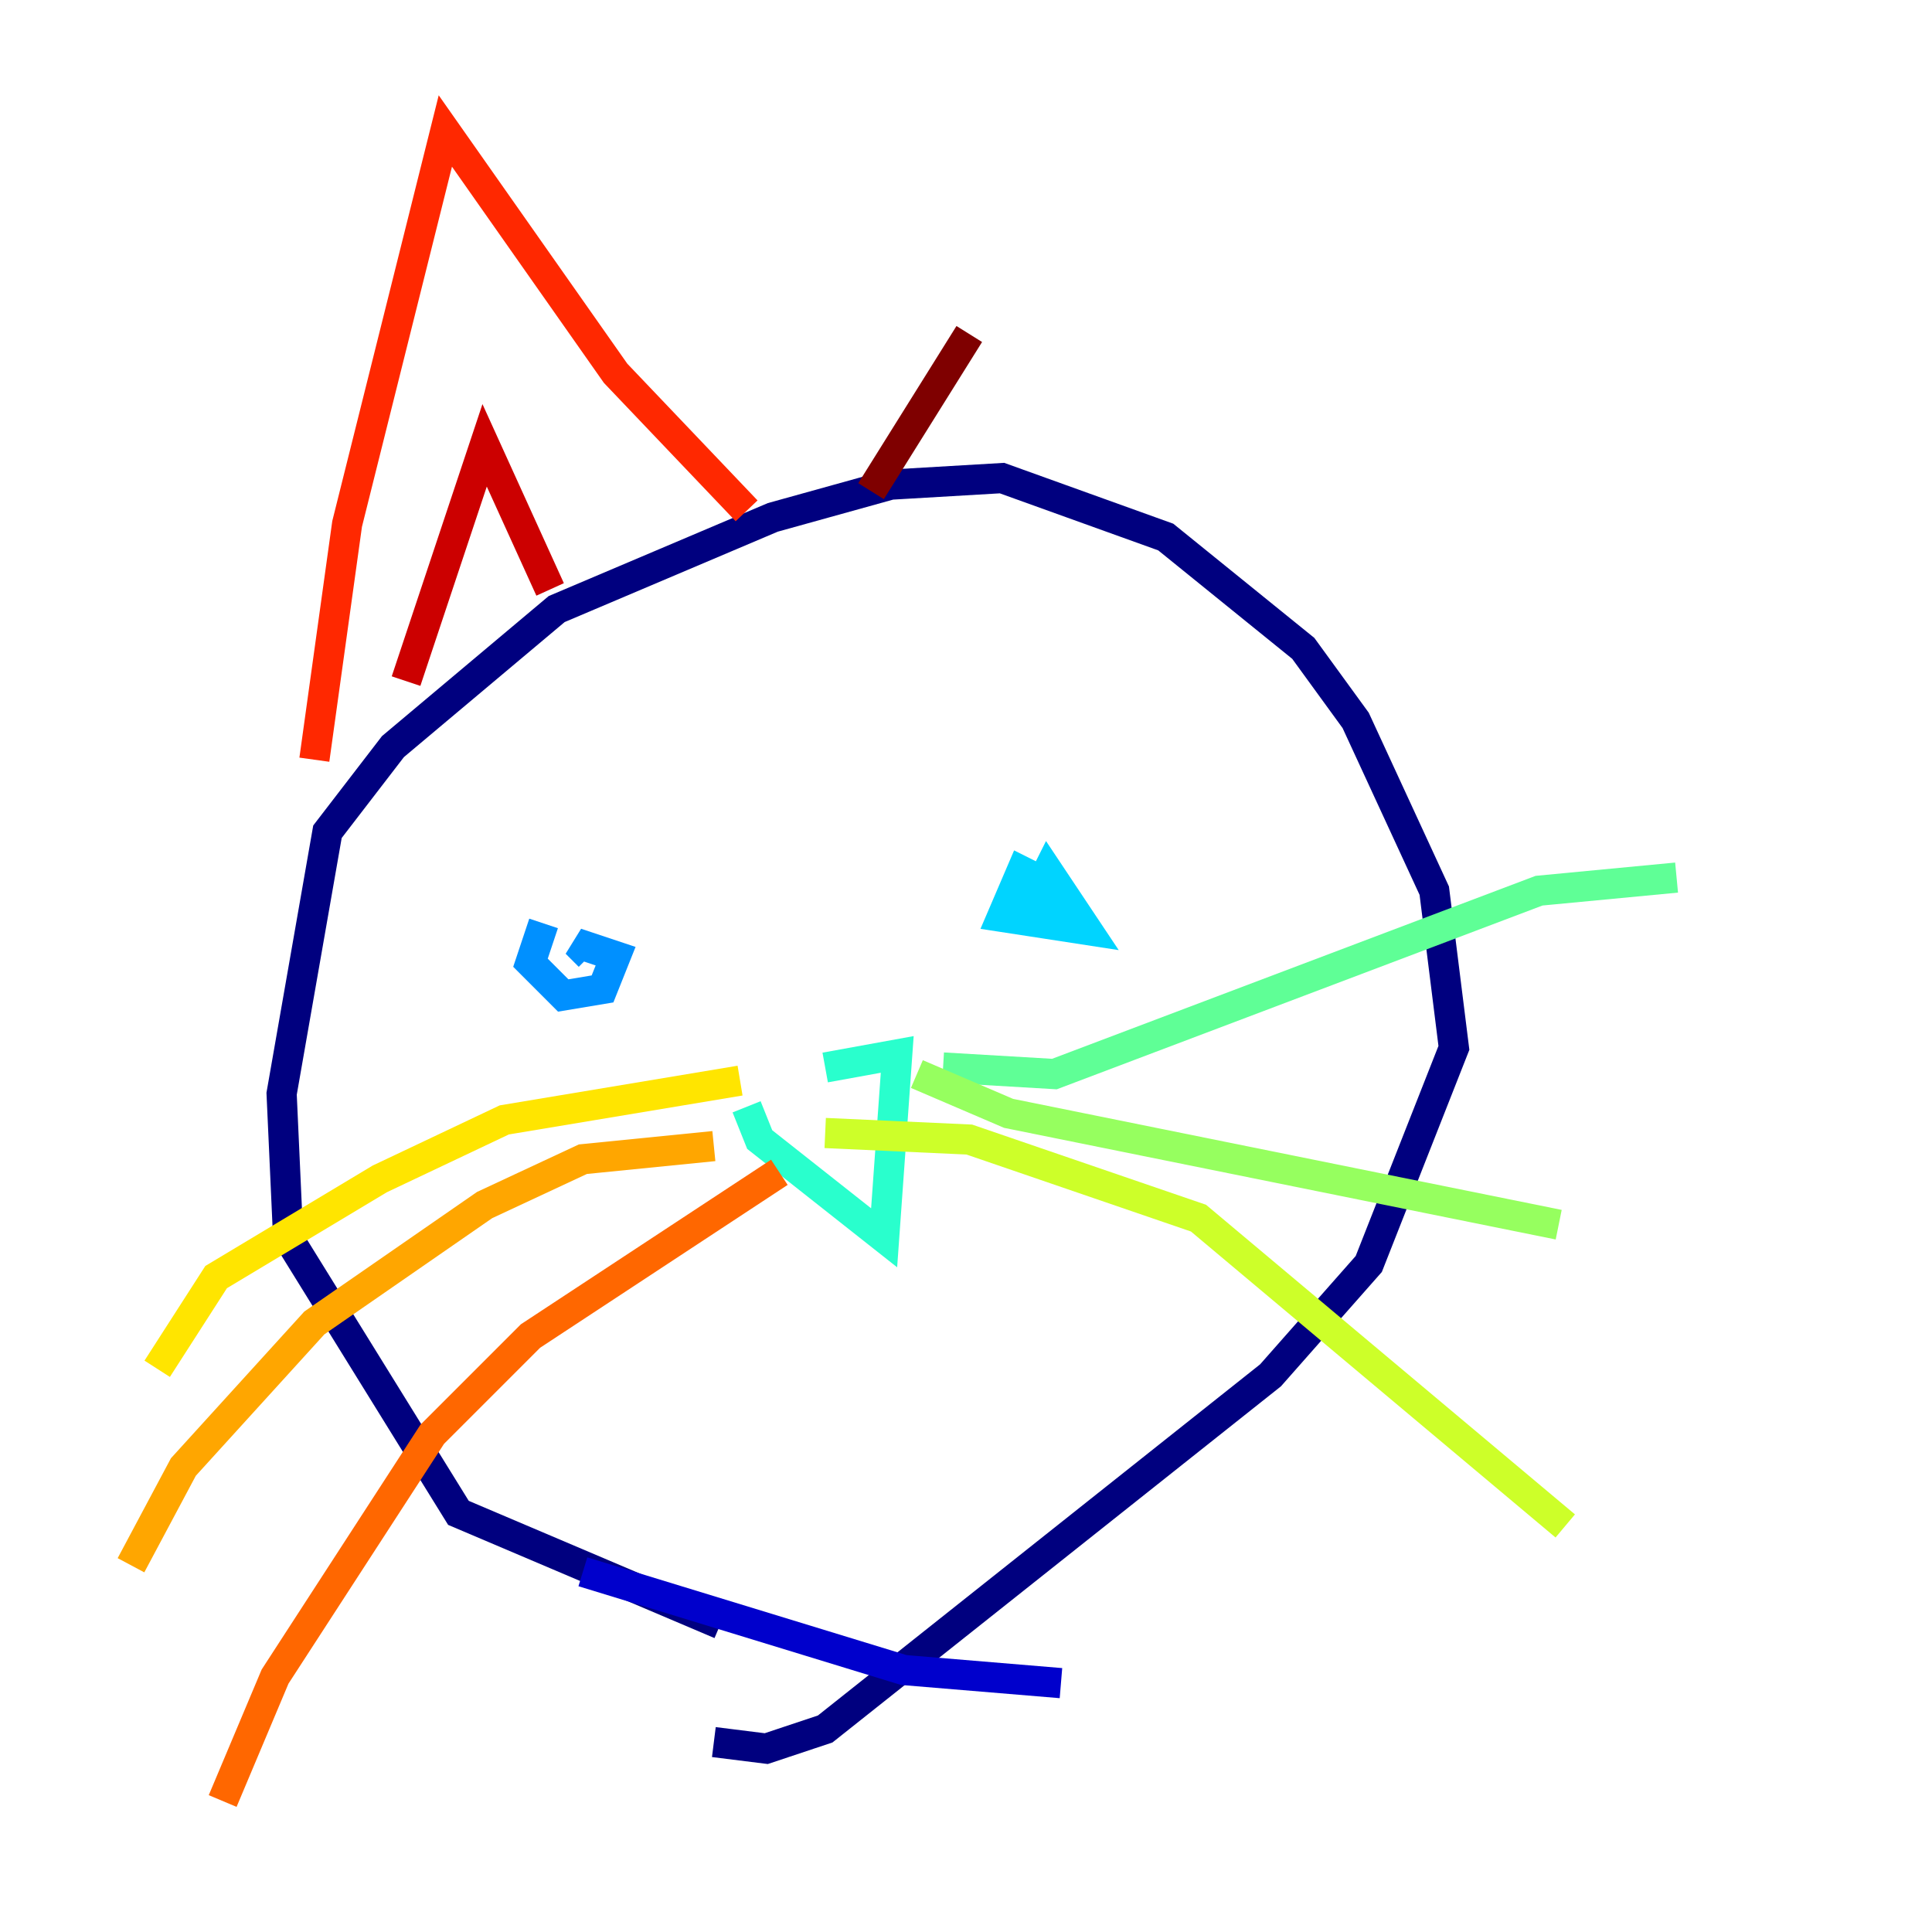 <?xml version="1.0" encoding="utf-8" ?>
<svg baseProfile="tiny" height="128" version="1.2" viewBox="0,0,128,128" width="128" xmlns="http://www.w3.org/2000/svg" xmlns:ev="http://www.w3.org/2001/xml-events" xmlns:xlink="http://www.w3.org/1999/xlink"><defs /><polyline fill="none" points="47.729,107.607 30.373,100.231 19.091,82.007 18.658,72.461 21.695,55.105 26.034,49.464 36.881,40.352 51.2,34.278 59.01,32.108 66.386,31.675 77.234,35.58 86.346,42.956 89.817,47.729 95.024,59.01 96.325,69.424 90.685,83.742 84.176,91.119 54.671,114.549 50.766,115.851 47.295,115.417" stroke="#00007f" stroke-width="2" /><polyline fill="none" points="38.617,104.136 59.878,110.644 70.291,111.512" stroke="#0000cc" stroke-width="2" /><polyline fill="none" points="36.881,64.651 36.881,64.651" stroke="#0008ff" stroke-width="2" /><polyline fill="none" points="66.82,59.878 66.386,59.878" stroke="#004cff" stroke-width="2" /><polyline fill="none" points="36.014,61.18 35.146,63.783 37.315,65.953 39.919,65.519 40.786,63.349 38.183,62.481 39.051,63.349" stroke="#0090ff" stroke-width="2" /><polyline fill="none" points="71.159,61.18 69.424,58.576 67.688,57.709 66.386,60.746 72.027,61.614 69.424,57.709 68.122,60.312 69.424,61.18" stroke="#00d4ff" stroke-width="2" /><polyline fill="none" points="54.671,70.725 59.444,69.858 58.576,82.007 50.332,75.498 49.464,73.329" stroke="#29ffcd" stroke-width="2" /><polyline fill="none" points="62.481,70.725 69.858,71.159 101.966,59.01 111.078,58.142" stroke="#5fff96" stroke-width="2" /><polyline fill="none" points="60.746,71.159 66.82,73.763 103.268,81.139" stroke="#96ff5f" stroke-width="2" /><polyline fill="none" points="54.671,75.064 64.217,75.498 79.403,80.705 103.702,101.098" stroke="#cdff29" stroke-width="2" /><polyline fill="none" points="49.031,71.593 33.41,74.197 25.166,78.102 14.319,84.61 10.414,90.685" stroke="#ffe500" stroke-width="2" /><polyline fill="none" points="47.295,75.932 38.617,76.8 32.108,79.837 20.827,87.647 12.149,97.193 8.678,103.702" stroke="#ffa600" stroke-width="2" /><polyline fill="none" points="51.634,77.668 35.146,88.515 28.637,95.024 18.224,111.078 14.752,119.322" stroke="#ff6700" stroke-width="2" /><polyline fill="none" points="20.827,50.332 22.997,34.712 29.505,8.678 40.786,24.732 49.464,33.844" stroke="#ff2800" stroke-width="2" /><polyline fill="none" points="26.902,45.125 32.108,29.505 36.447,39.051" stroke="#cc0000" stroke-width="2" /><polyline fill="none" points="57.709,32.542 64.217,22.129" stroke="#7f0000" stroke-width="2" /></svg>